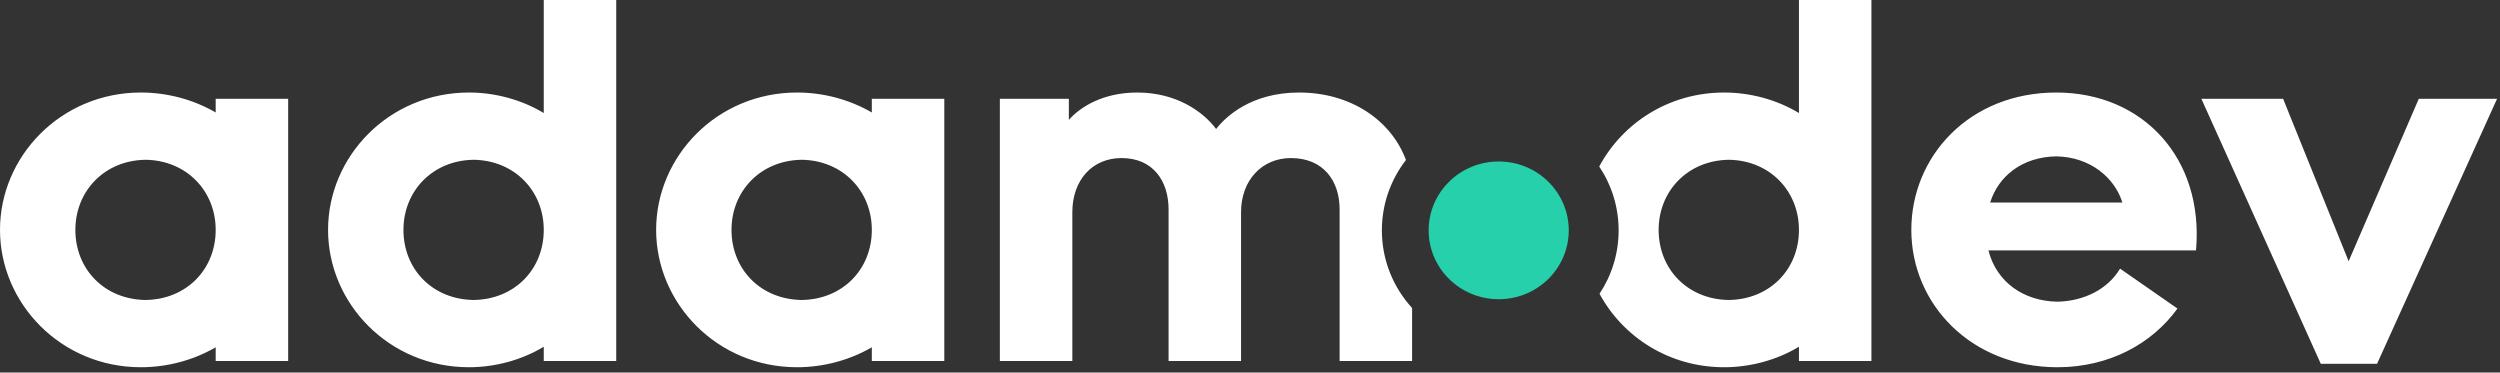 <svg width="302" height="45" viewBox="0 0 302 45" fill="none" xmlns="http://www.w3.org/2000/svg">
<rect x="0" y="0" width="302" height="45" fill="#333333" stroke="none"/>
<g clip-path="url(#clip0_390_6088)">
<path fill-rule="evenodd" clip-rule="evenodd" d="M65.686 13.655C62.954 12.003 59.732 11.177 56.65 11.177C46.985 11.177 39.63 18.888 39.63 27.769C39.63 36.651 46.985 44.362 56.65 44.362C59.732 44.362 62.954 43.536 65.686 41.884V43.605H74.44V0H65.686V13.655ZM57.211 36.238C52.238 36.169 48.736 32.52 48.736 27.769C48.736 23.088 52.238 19.37 57.211 19.301C62.183 19.37 65.686 23.088 65.686 27.769C65.686 32.52 62.183 36.169 57.211 36.238ZM26.055 13.586C23.323 12.003 20.172 11.177 17.02 11.177C7.354 11.177 0 18.888 0 27.769C0 36.651 7.354 44.362 17.02 44.362C20.172 44.362 23.323 43.536 26.055 41.953V43.605H34.81V11.934H26.055V13.586ZM17.58 36.238C12.607 36.169 9.105 32.52 9.105 27.769C9.105 23.088 12.607 19.37 17.58 19.301C22.553 19.37 26.055 23.088 26.055 27.769C26.055 32.52 22.553 36.169 17.58 36.238ZM96.281 11.177C99.433 11.177 102.584 12.003 105.316 13.586V11.934H114.071V43.605H105.316V41.953C102.584 43.536 99.433 44.362 96.281 44.362C86.615 44.362 79.261 36.651 79.261 27.769C79.261 18.888 86.615 11.177 96.281 11.177ZM88.366 27.769C88.366 32.52 91.868 36.169 96.841 36.238C101.814 36.169 105.316 32.52 105.316 27.769C105.316 23.088 101.814 19.37 96.841 19.301C91.868 19.37 88.366 23.088 88.366 27.769ZM129.538 43.605V25.635C129.538 21.779 131.919 19.094 135.491 19.094C139.273 19.094 141.164 21.848 141.164 25.291V43.605H149.919V25.635C149.919 21.779 152.44 19.094 155.943 19.094C159.865 19.094 161.826 21.848 161.826 25.291V43.605H170.581V37.209C168.311 34.721 166.93 31.433 166.93 27.827C166.93 24.633 168.014 21.687 169.84 19.326C168.047 14.511 163.159 11.177 156.923 11.177C151.11 11.177 148.028 14.137 146.907 15.583C145.367 13.518 142.144 11.177 137.382 11.177C133.179 11.177 130.448 12.967 129.117 14.481V11.934H120.782V43.605H129.538ZM193.222 35.487C194.682 33.283 195.53 30.653 195.53 27.827C195.53 24.979 194.668 22.33 193.188 20.116C195.987 14.883 201.577 11.177 208.278 11.177C211.359 11.177 214.581 12.003 217.313 13.655V0H226.068V43.605H217.313V41.884C214.581 43.536 211.359 44.362 208.278 44.362C201.604 44.362 196.032 40.686 193.222 35.487ZM200.363 27.769C200.363 32.52 203.865 36.169 208.838 36.238C213.811 36.169 217.313 32.52 217.313 27.769C217.313 23.088 213.811 19.37 208.838 19.301C203.865 19.37 200.363 23.088 200.363 27.769ZM248.538 44.362C254.772 44.362 259.955 41.539 263.037 37.271L256.103 32.451C254.632 34.93 251.76 36.376 248.538 36.444C244.476 36.376 241.184 34.104 240.203 30.248H265.278C266.259 19.163 258.904 11.177 248.398 11.177C237.892 11.177 230.888 18.888 230.888 27.769C230.888 36.72 238.102 44.362 248.538 44.362ZM240.413 24.465C241.394 21.298 244.265 18.957 248.398 18.888C252.531 18.957 255.472 21.504 256.383 24.465H240.413ZM301.645 11.934L287.147 43.949H280.353L265.925 11.934H275.8L283.715 31.556L292.19 11.934H301.645Z" fill="white"/>
<path d="M189.506 27.827C189.506 32.421 185.718 36.146 181.044 36.146C176.369 36.146 172.58 32.421 172.58 27.827C172.58 23.232 176.369 19.507 181.044 19.507C185.718 19.507 189.506 23.232 189.506 27.827Z" fill="#25D0AB"/>
</g>
<defs>
<clipPath id="clip0_390_6088">
<rect width="302" height="45" fill="white"/>
</clipPath>
</defs>
</svg>

